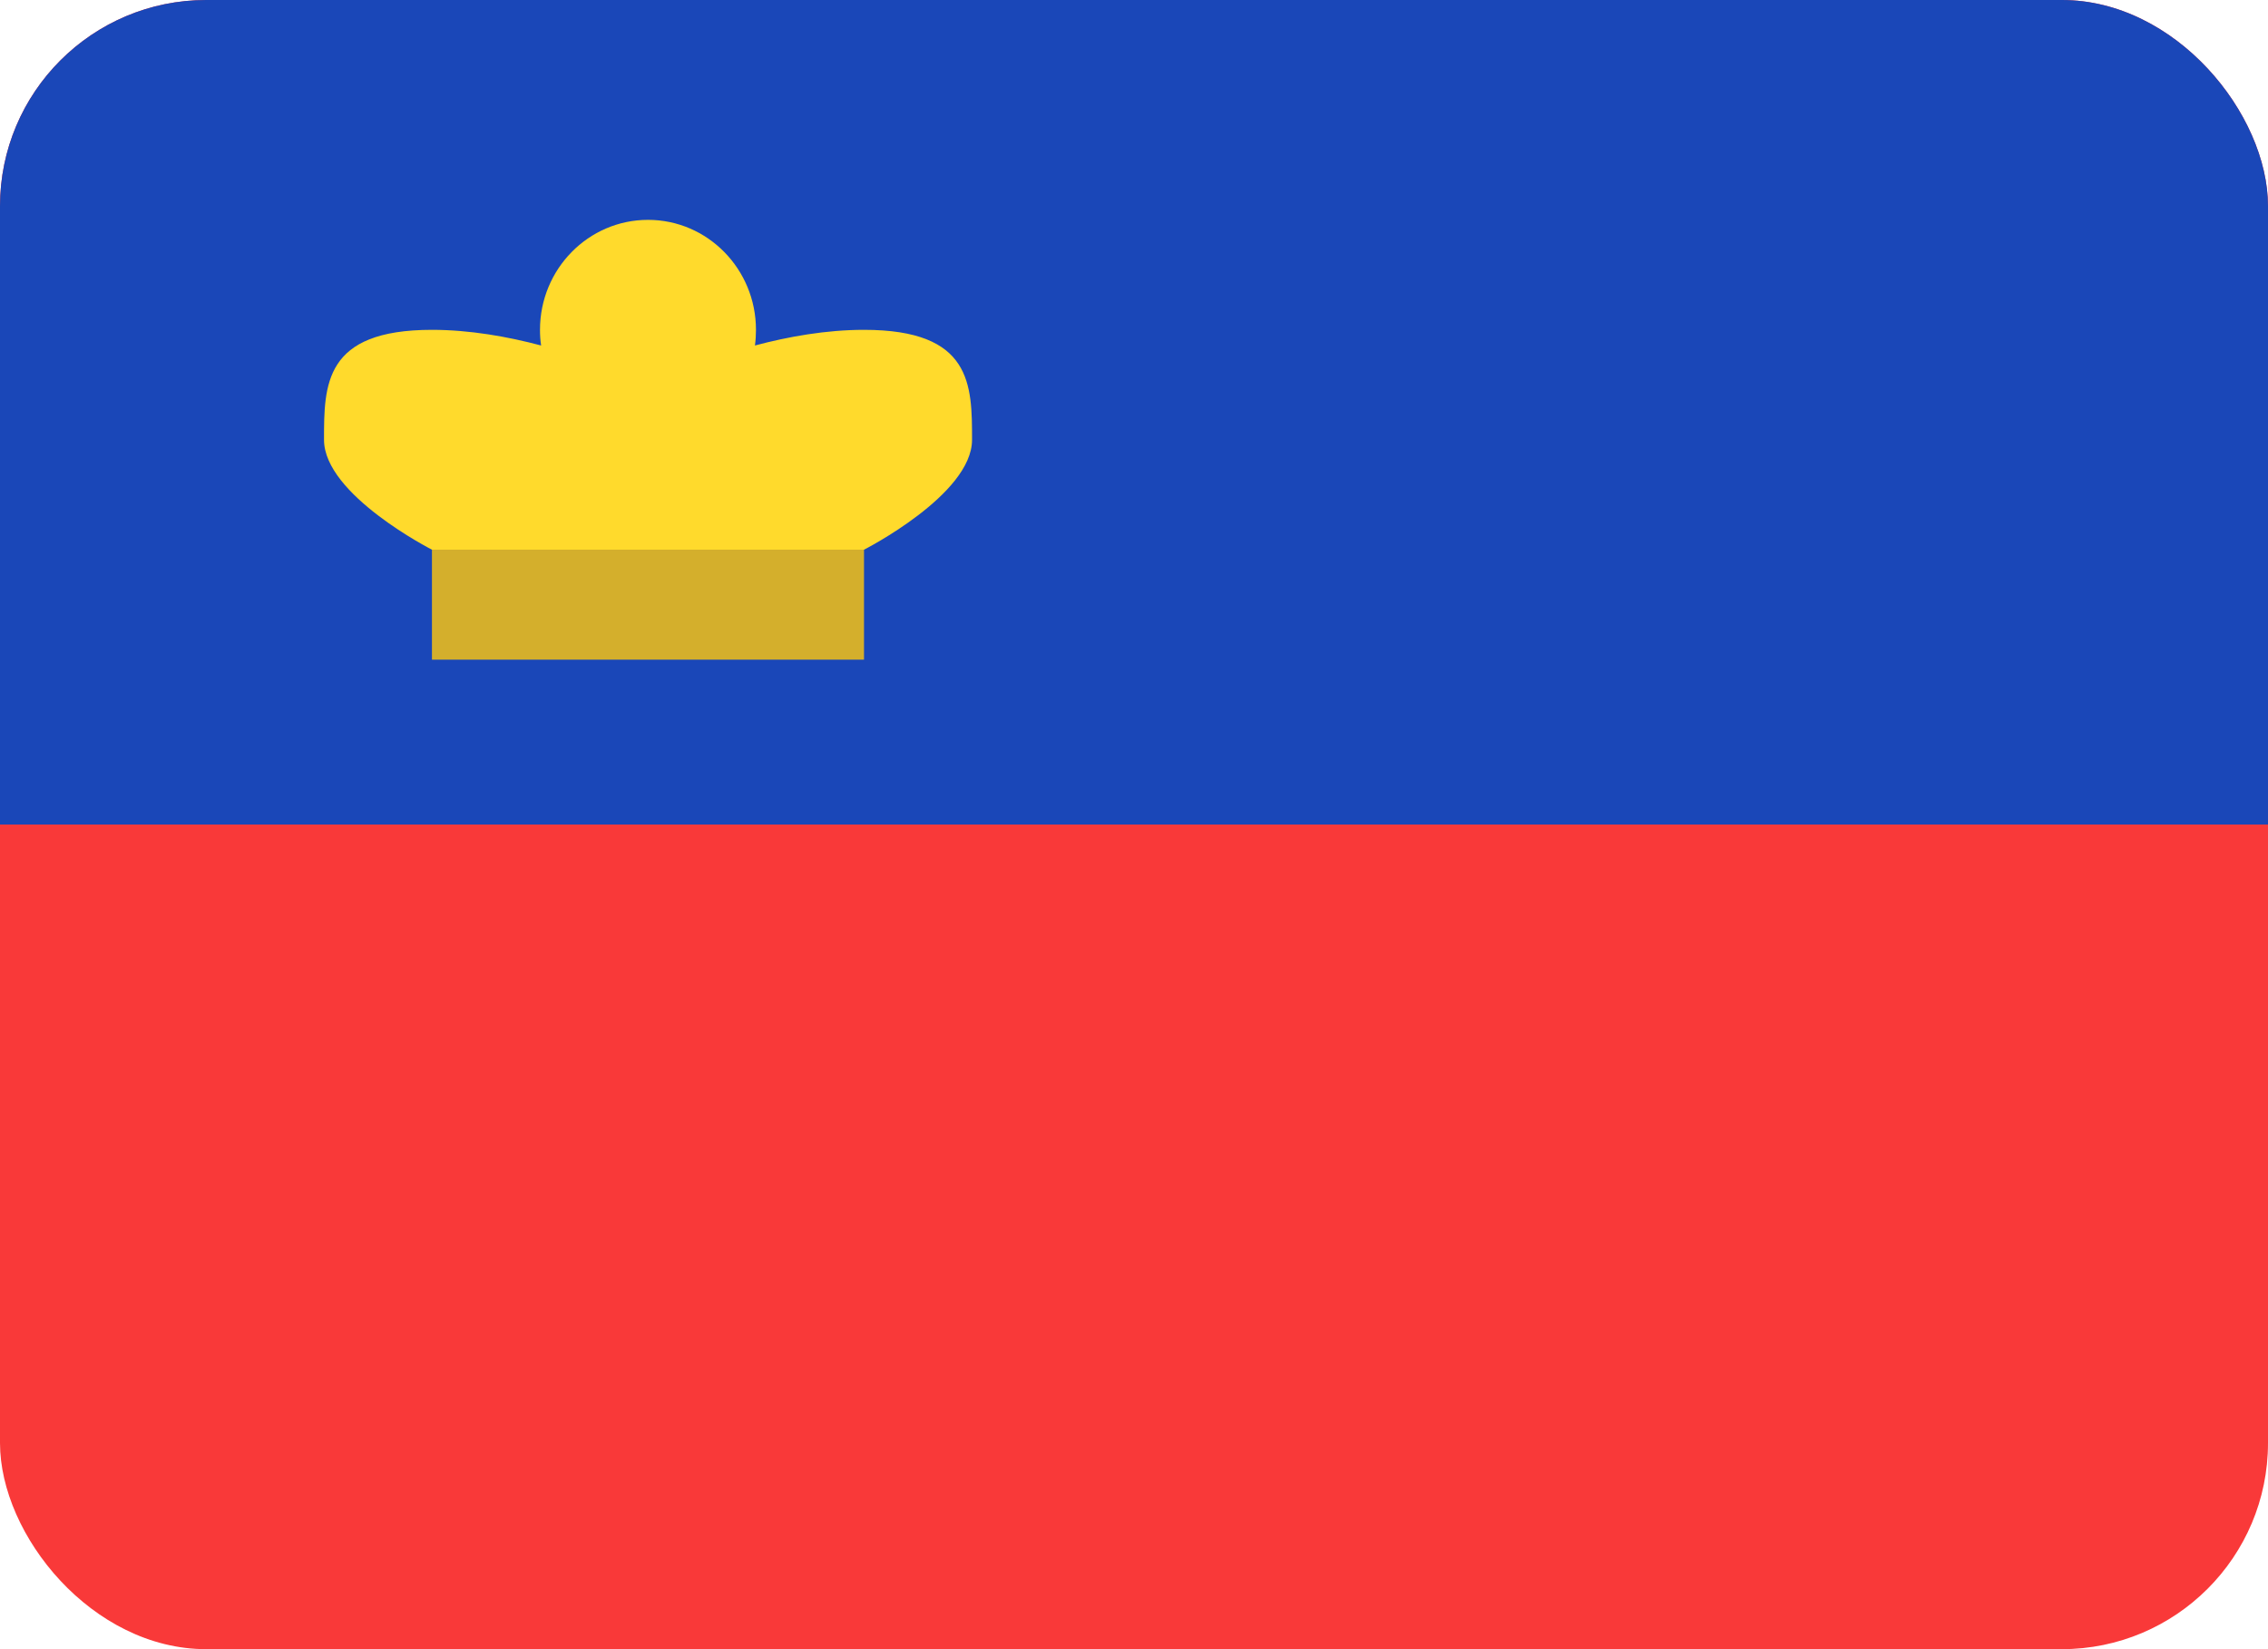 <svg width="22" height="16" viewBox="0 0 22 16" fill="none" xmlns="http://www.w3.org/2000/svg">
<g clip-path="url(#clip0_165_1715)">
<rect width="22" height="16" fill="#F93939"/>
<path fill-rule="evenodd" clip-rule="evenodd" d="M0 0H22V8H0V0Z" fill="#1A47B8"/>
<path fill-rule="evenodd" clip-rule="evenodd" d="M4.19 5.333H8.381V6.4H4.19V5.333Z" fill="#D4AF2C"/>
<path fill-rule="evenodd" clip-rule="evenodd" d="M5.249 3.352C4.926 3.266 4.557 3.2 4.19 3.2C3.143 3.2 3.143 3.733 3.143 4.267C3.143 4.8 4.19 5.333 4.19 5.333H8.381C8.381 5.333 9.429 4.8 9.429 4.267C9.429 3.733 9.429 3.2 8.381 3.2C8.014 3.2 7.645 3.266 7.323 3.352C7.33 3.301 7.333 3.251 7.333 3.2C7.333 2.611 6.864 2.133 6.286 2.133C5.707 2.133 5.238 2.611 5.238 3.2C5.238 3.251 5.241 3.301 5.249 3.352Z" fill="#FFDA2C"/>
</g>
<defs>
<clipPath id="clip0_165_1715">
<rect width="22" height="16" rx="2" fill="white"/>
</clipPath>
</defs>
</svg>
